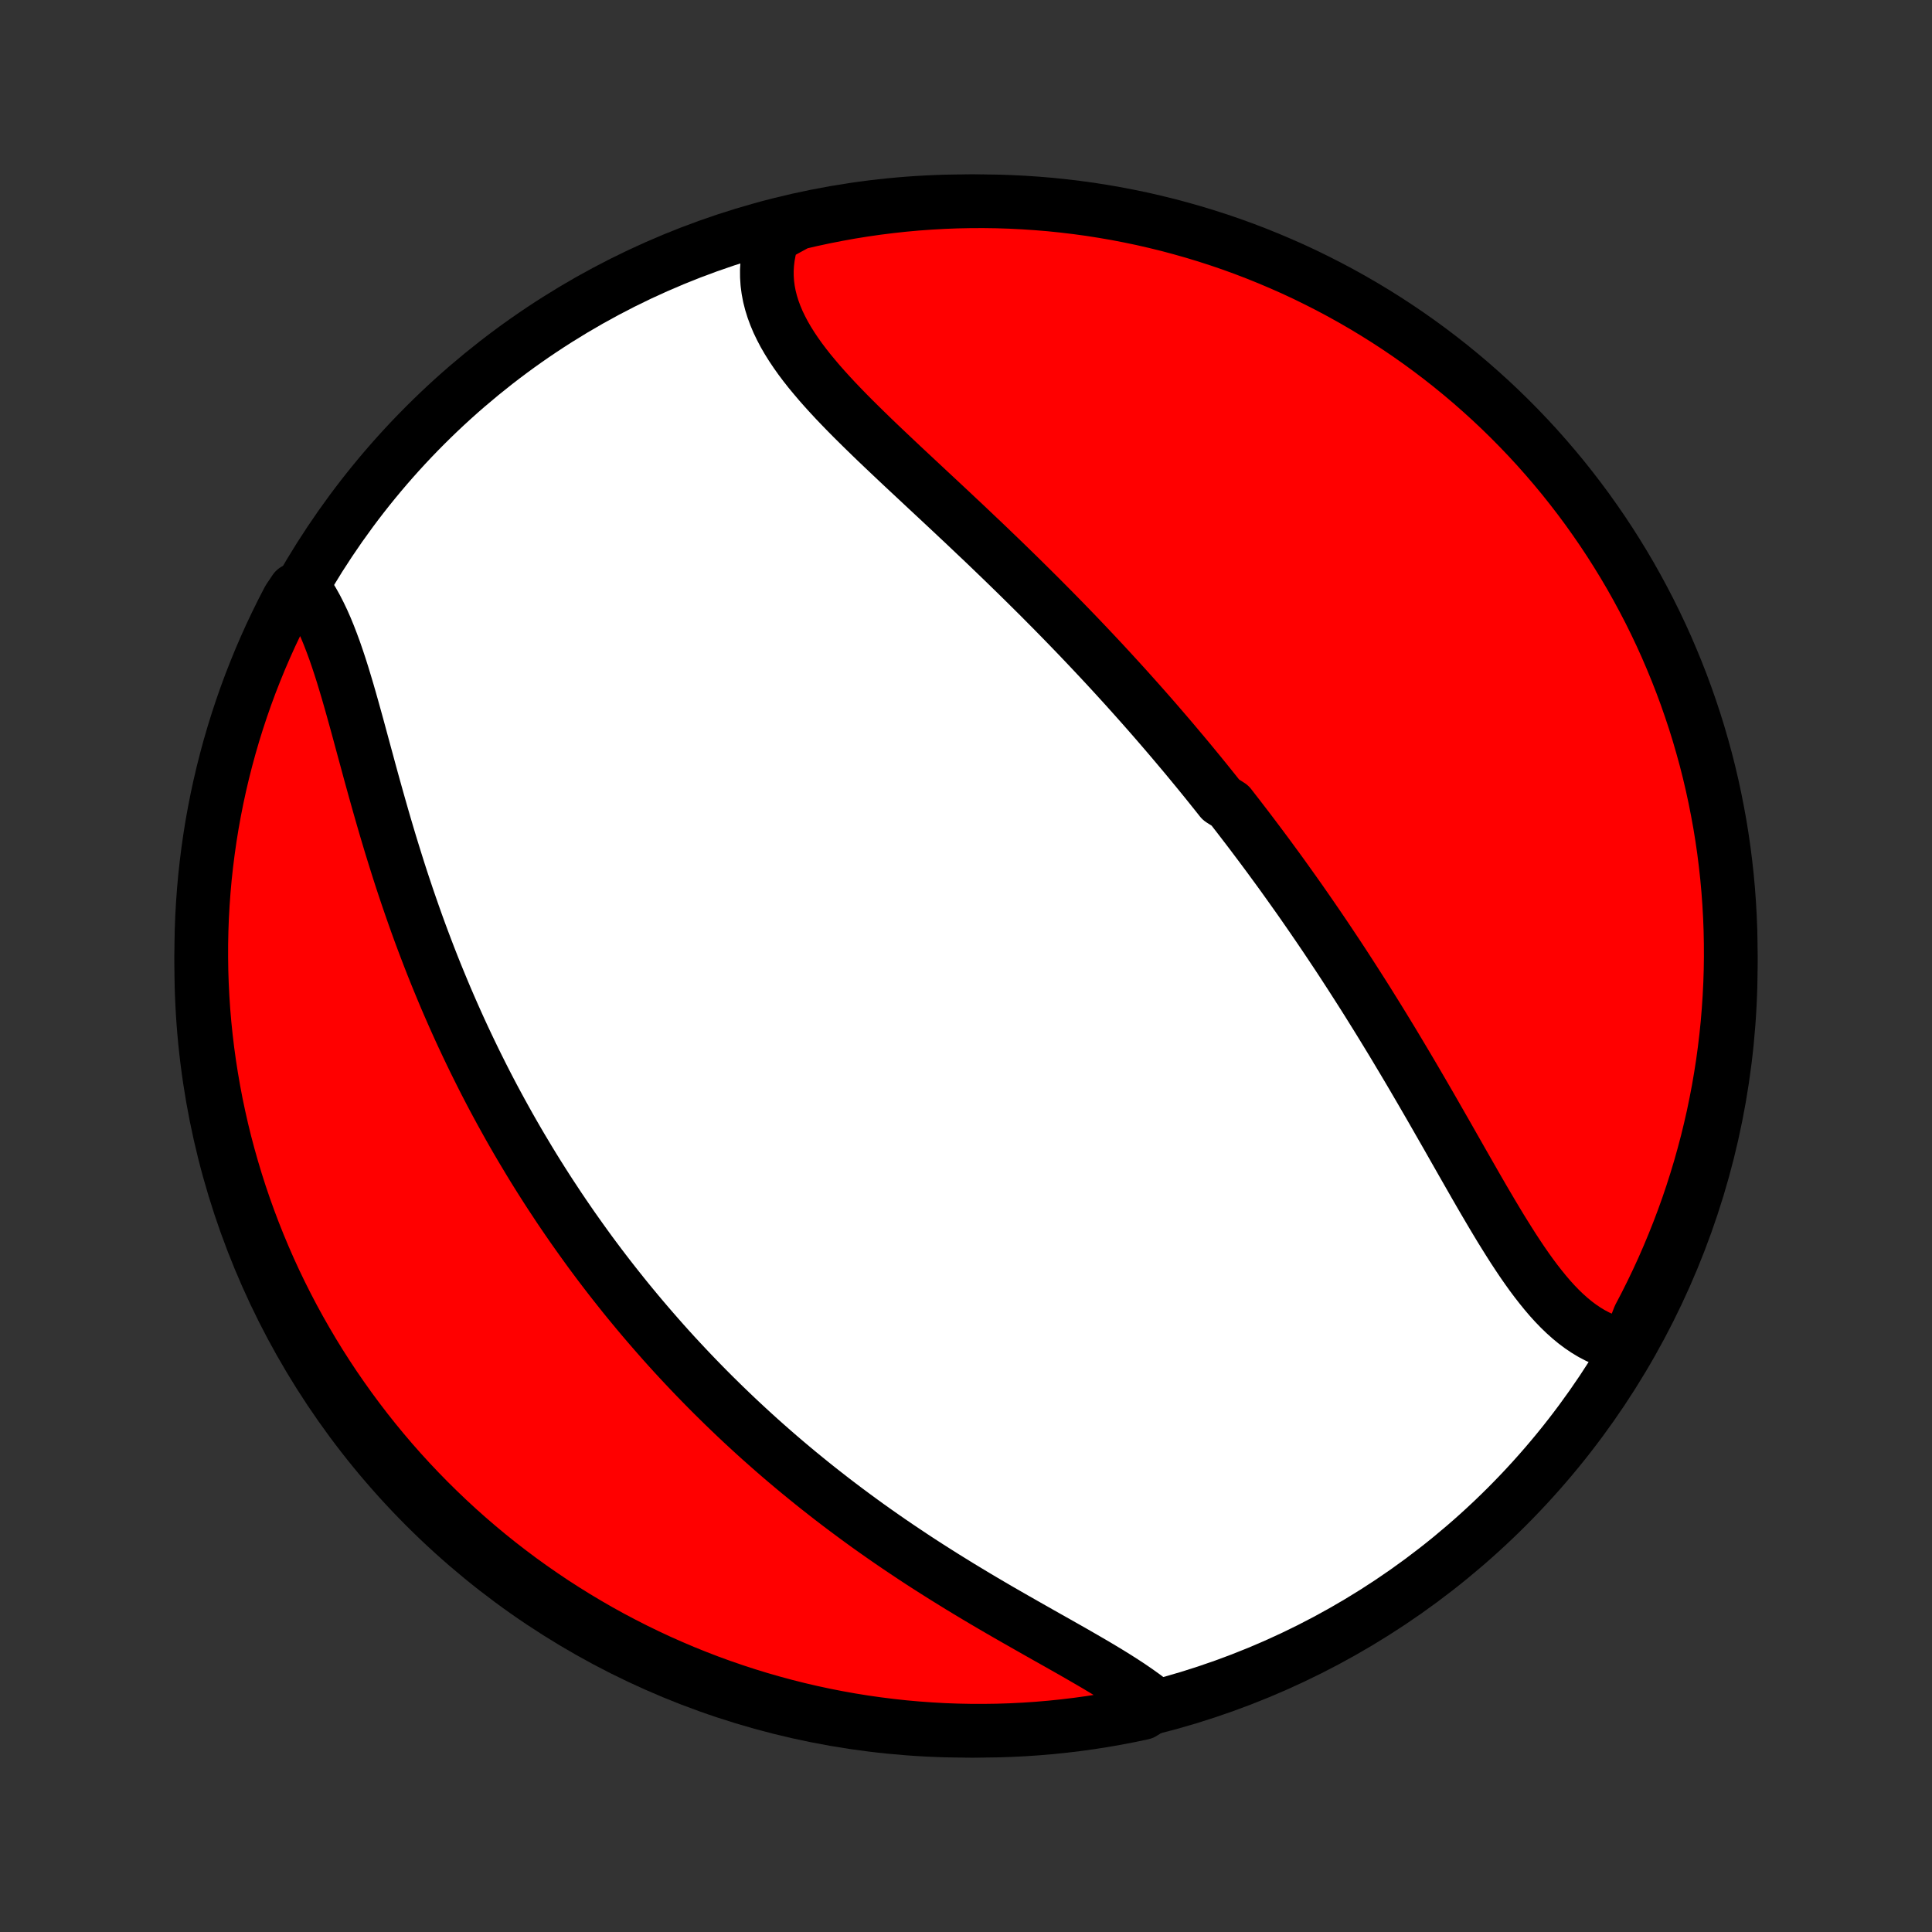 <?xml version="1.0" encoding="utf-8" standalone="no"?>
<!DOCTYPE svg PUBLIC "-//W3C//DTD SVG 1.1//EN"
  "http://www.w3.org/Graphics/SVG/1.1/DTD/svg11.dtd">
<!-- Created with matplotlib (http://matplotlib.org/) -->
<svg height="72pt" version="1.1" viewBox="0 0 72 72" width="72pt" xmlns="http://www.w3.org/2000/svg" xmlns:xlink="http://www.w3.org/1999/xlink">
 <rect x="0" y="0" width="72" height="72" fill="#333333" stroke="none"/>
 <defs>
  <style type="text/css">
*{stroke-linecap:butt;stroke-linejoin:round;}
  </style>
 </defs>
 <g id="figure_1">
  <g id="patch_1">
   <path d="
M0 72
L72 72
L72 0
L0 0
z
" style="fill:none;"/>
  </g>
  <g id="axes_1">
   <g id="PatchCollection_1">
    <defs>
     <path d="
M36 -7.5
C43.558 -7.5 50.808 -10.503 56.153 -15.848
C61.497 -21.192 64.5 -28.442 64.5 -36
C64.5 -43.558 61.497 -50.808 56.153 -56.153
C50.808 -61.497 43.558 -64.5 36 -64.5
C28.442 -64.5 21.192 -61.497 15.848 -56.153
C10.503 -50.808 7.5 -43.558 7.5 -36
C7.5 -28.442 10.503 -21.192 15.848 -15.848
C21.192 -10.503 28.442 -7.5 36 -7.5
z
" id="C0_0_a811fe30f3"/>
     <path d="
M60.672 -21.841
L60.433 -21.881
L60.199 -21.937
L59.969 -22.007
L59.745 -22.093
L59.526 -22.192
L59.312 -22.305
L59.103 -22.431
L58.899 -22.569
L58.699 -22.719
L58.504 -22.88
L58.312 -23.052
L58.124 -23.234
L57.94 -23.425
L57.759 -23.625
L57.582 -23.833
L57.407 -24.049
L57.234 -24.271
L57.064 -24.499
L56.896 -24.734
L56.73 -24.973
L56.566 -25.218
L56.403 -25.466
L56.242 -25.719
L56.082 -25.975
L55.922 -26.233
L55.764 -26.495
L55.606 -26.759
L55.45 -27.024
L55.293 -27.291
L55.137 -27.56
L54.982 -27.829
L54.827 -28.1
L54.672 -28.371
L54.517 -28.642
L54.363 -28.913
L54.208 -29.185
L54.054 -29.456
L53.9 -29.727
L53.745 -29.997
L53.591 -30.266
L53.437 -30.535
L53.283 -30.803
L53.128 -31.07
L52.974 -31.336
L52.819 -31.601
L52.665 -31.865
L52.51 -32.128
L52.355 -32.389
L52.2 -32.649
L52.045 -32.908
L51.891 -33.165
L51.735 -33.421
L51.58 -33.675
L51.425 -33.928
L51.269 -34.18
L51.113 -34.43
L50.958 -34.679
L50.802 -34.926
L50.645 -35.172
L50.489 -35.416
L50.333 -35.659
L50.176 -35.901
L50.02 -36.141
L49.863 -36.38
L49.705 -36.617
L49.548 -36.853
L49.391 -37.088
L49.233 -37.321
L49.075 -37.553
L48.916 -37.785
L48.758 -38.014
L48.599 -38.243
L48.44 -38.471
L48.28 -38.697
L48.12 -38.922
L47.96 -39.146
L47.8 -39.37
L47.639 -39.592
L47.477 -39.813
L47.316 -40.033
L47.153 -40.253
L46.99 -40.472
L46.827 -40.689
L46.664 -40.906
L46.499 -41.123
L46.334 -41.338
L46.169 -41.553
L46.003 -41.767
L45.837 -41.981
L45.501 -42.194
L45.333 -42.406
L45.163 -42.618
L44.993 -42.83
L44.822 -43.041
L44.65 -43.252
L44.477 -43.462
L44.304 -43.672
L44.13 -43.881
L43.954 -44.09
L43.778 -44.299
L43.601 -44.508
L43.422 -44.717
L43.243 -44.925
L43.063 -45.133
L42.882 -45.341
L42.699 -45.549
L42.515 -45.757
L42.33 -45.965
L42.144 -46.173
L41.957 -46.381
L41.768 -46.589
L41.578 -46.797
L41.387 -47.005
L41.195 -47.213
L41.001 -47.421
L40.806 -47.629
L40.609 -47.838
L40.411 -48.047
L40.212 -48.256
L40.011 -48.465
L39.809 -48.674
L39.605 -48.884
L39.399 -49.094
L39.193 -49.304
L38.984 -49.514
L38.775 -49.725
L38.563 -49.936
L38.35 -50.147
L38.136 -50.359
L37.92 -50.571
L37.703 -50.783
L37.485 -50.995
L37.265 -51.208
L37.043 -51.421
L36.821 -51.635
L36.597 -51.849
L36.371 -52.062
L36.145 -52.277
L35.918 -52.492
L35.689 -52.706
L35.46 -52.922
L35.23 -53.137
L34.999 -53.353
L34.767 -53.569
L34.535 -53.785
L34.303 -54.002
L34.071 -54.219
L33.838 -54.436
L33.606 -54.653
L33.375 -54.871
L33.144 -55.089
L32.914 -55.307
L32.685 -55.525
L32.458 -55.744
L32.233 -55.963
L32.01 -56.182
L31.789 -56.401
L31.571 -56.621
L31.357 -56.842
L31.146 -57.062
L30.94 -57.284
L30.738 -57.506
L30.542 -57.728
L30.352 -57.952
L30.167 -58.175
L29.99 -58.4
L29.82 -58.626
L29.659 -58.853
L29.506 -59.081
L29.363 -59.31
L29.229 -59.541
L29.107 -59.773
L28.995 -60.006
L28.896 -60.241
L28.809 -60.477
L28.735 -60.715
L28.674 -60.955
L28.628 -61.197
L28.596 -61.44
L28.58 -61.684
L28.578 -61.93
L28.593 -62.178
L28.623 -62.426
L28.669 -62.676
L28.731 -62.926
L28.81 -63.177
L29.256 -63.428
L29.74 -63.691
L30.226 -63.804
L30.714 -63.909
L31.203 -64.005
L31.695 -64.094
L32.187 -64.173
L32.68 -64.244
L33.175 -64.306
L33.67 -64.36
L34.166 -64.405
L34.663 -64.441
L35.16 -64.469
L35.657 -64.488
L36.155 -64.498
L36.652 -64.5
L37.149 -64.493
L37.646 -64.477
L38.142 -64.452
L38.638 -64.419
L39.133 -64.378
L39.627 -64.327
L40.12 -64.268
L40.611 -64.201
L41.101 -64.124
L41.59 -64.04
L42.077 -63.946
L42.562 -63.845
L43.045 -63.734
L43.526 -63.616
L44.004 -63.488
L44.48 -63.353
L44.954 -63.209
L45.425 -63.057
L45.893 -62.897
L46.358 -62.728
L46.82 -62.551
L47.278 -62.366
L47.733 -62.173
L48.185 -61.973
L48.633 -61.764
L49.076 -61.547
L49.516 -61.323
L49.952 -61.091
L50.384 -60.851
L50.811 -60.604
L51.234 -60.349
L51.652 -60.087
L52.065 -59.818
L52.474 -59.541
L52.877 -59.257
L53.275 -58.966
L53.668 -58.668
L54.056 -58.363
L54.438 -58.051
L54.814 -57.733
L55.185 -57.407
L55.55 -57.076
L55.909 -56.738
L56.262 -56.393
L56.608 -56.043
L56.949 -55.686
L57.283 -55.324
L57.61 -54.955
L57.931 -54.581
L58.246 -54.201
L58.553 -53.815
L58.854 -53.424
L59.148 -53.028
L59.434 -52.626
L59.714 -52.22
L59.986 -51.809
L60.251 -51.392
L60.509 -50.971
L60.759 -50.546
L61.001 -50.116
L61.236 -49.681
L61.464 -49.243
L61.683 -48.801
L61.895 -48.354
L62.099 -47.904
L62.294 -47.45
L62.482 -46.993
L62.662 -46.533
L62.834 -46.069
L62.997 -45.602
L63.153 -45.132
L63.3 -44.66
L63.438 -44.184
L63.569 -43.707
L63.691 -43.227
L63.804 -42.745
L63.909 -42.26
L64.005 -41.774
L64.094 -41.286
L64.173 -40.797
L64.244 -40.306
L64.306 -39.813
L64.36 -39.32
L64.405 -38.825
L64.441 -38.33
L64.469 -37.834
L64.488 -37.337
L64.498 -36.84
L64.5 -36.343
L64.493 -35.845
L64.477 -35.348
L64.452 -34.851
L64.419 -34.354
L64.378 -33.858
L64.327 -33.362
L64.268 -32.867
L64.201 -32.373
L64.124 -31.88
L64.04 -31.389
L63.946 -30.899
L63.845 -30.41
L63.734 -29.923
L63.616 -29.438
L63.488 -28.955
L63.353 -28.474
L63.209 -27.996
L63.057 -27.52
L62.897 -27.046
L62.728 -26.575
L62.551 -26.107
L62.366 -25.642
L62.173 -25.18
L61.973 -24.722
L61.764 -24.267
L61.547 -23.815
L61.323 -23.367
L61.091 -22.924
z
" id="C0_1_e8697ab416"/>
     <path d="
M43.058 -8.465
L42.842 -8.636
L42.616 -8.805
L42.381 -8.973
L42.138 -9.14
L41.886 -9.306
L41.628 -9.471
L41.363 -9.636
L41.091 -9.8
L40.815 -9.965
L40.533 -10.129
L40.248 -10.294
L39.959 -10.46
L39.666 -10.626
L39.371 -10.793
L39.074 -10.96
L38.775 -11.129
L38.475 -11.299
L38.174 -11.47
L37.872 -11.642
L37.57 -11.815
L37.268 -11.989
L36.966 -12.165
L36.665 -12.342
L36.365 -12.52
L36.066 -12.7
L35.768 -12.88
L35.472 -13.063
L35.177 -13.246
L34.884 -13.431
L34.593 -13.616
L34.303 -13.803
L34.017 -13.991
L33.732 -14.181
L33.449 -14.371
L33.169 -14.562
L32.891 -14.755
L32.616 -14.948
L32.343 -15.142
L32.073 -15.338
L31.806 -15.534
L31.541 -15.731
L31.278 -15.929
L31.019 -16.127
L30.762 -16.327
L30.507 -16.527
L30.255 -16.728
L30.006 -16.93
L29.759 -17.132
L29.515 -17.335
L29.273 -17.539
L29.034 -17.743
L28.798 -17.948
L28.564 -18.154
L28.332 -18.36
L28.103 -18.567
L27.876 -18.775
L27.651 -18.983
L27.429 -19.192
L27.209 -19.402
L26.991 -19.612
L26.776 -19.823
L26.562 -20.034
L26.351 -20.246
L26.142 -20.459
L25.935 -20.672
L25.73 -20.886
L25.527 -21.101
L25.326 -21.316
L25.126 -21.532
L24.929 -21.749
L24.733 -21.967
L24.54 -22.186
L24.348 -22.405
L24.158 -22.625
L23.969 -22.846
L23.782 -23.068
L23.597 -23.291
L23.413 -23.514
L23.231 -23.739
L23.051 -23.965
L22.872 -24.191
L22.694 -24.419
L22.518 -24.648
L22.343 -24.878
L22.17 -25.109
L21.998 -25.341
L21.828 -25.575
L21.659 -25.81
L21.491 -26.046
L21.324 -26.283
L21.159 -26.522
L20.995 -26.762
L20.832 -27.003
L20.671 -27.247
L20.51 -27.491
L20.351 -27.737
L20.193 -27.985
L20.036 -28.234
L19.88 -28.485
L19.726 -28.738
L19.573 -28.993
L19.42 -29.249
L19.269 -29.507
L19.119 -29.767
L18.97 -30.029
L18.823 -30.293
L18.676 -30.559
L18.531 -30.826
L18.386 -31.096
L18.243 -31.368
L18.101 -31.642
L17.96 -31.919
L17.821 -32.197
L17.682 -32.478
L17.545 -32.761
L17.409 -33.046
L17.274 -33.333
L17.14 -33.623
L17.008 -33.915
L16.877 -34.209
L16.747 -34.506
L16.618 -34.805
L16.491 -35.107
L16.365 -35.411
L16.24 -35.717
L16.117 -36.025
L15.995 -36.336
L15.875 -36.649
L15.756 -36.964
L15.638 -37.282
L15.522 -37.602
L15.408 -37.923
L15.295 -38.247
L15.183 -38.573
L15.073 -38.901
L14.964 -39.23
L14.857 -39.562
L14.752 -39.895
L14.648 -40.229
L14.545 -40.564
L14.444 -40.901
L14.344 -41.239
L14.246 -41.577
L14.149 -41.916
L14.053 -42.255
L13.958 -42.595
L13.864 -42.934
L13.771 -43.273
L13.68 -43.611
L13.588 -43.948
L13.497 -44.284
L13.407 -44.617
L13.317 -44.949
L13.226 -45.278
L13.135 -45.605
L13.044 -45.927
L12.952 -46.246
L12.858 -46.561
L12.764 -46.87
L12.667 -47.175
L12.568 -47.473
L12.467 -47.765
L12.362 -48.05
L12.255 -48.327
L12.144 -48.597
L12.029 -48.858
L11.909 -49.109
L11.785 -49.351
L11.656 -49.583
L11.521 -49.804
L10.989 -50.014
L10.755 -49.665
L10.528 -49.226
L10.309 -48.783
L10.097 -48.337
L9.894 -47.887
L9.698 -47.433
L9.511 -46.975
L9.331 -46.515
L9.16 -46.051
L8.997 -45.584
L8.842 -45.114
L8.695 -44.641
L8.557 -44.166
L8.427 -43.688
L8.305 -43.208
L8.192 -42.726
L8.087 -42.241
L7.991 -41.755
L7.903 -41.267
L7.824 -40.777
L7.754 -40.286
L7.692 -39.794
L7.638 -39.3
L7.594 -38.806
L7.558 -38.31
L7.53 -37.814
L7.512 -37.318
L7.502 -36.821
L7.501 -36.323
L7.508 -35.826
L7.524 -35.329
L7.549 -34.831
L7.582 -34.335
L7.624 -33.838
L7.675 -33.343
L7.734 -32.848
L7.802 -32.354
L7.879 -31.861
L7.964 -31.37
L8.057 -30.88
L8.16 -30.391
L8.27 -29.904
L8.389 -29.419
L8.517 -28.936
L8.653 -28.456
L8.797 -27.977
L8.949 -27.501
L9.11 -27.028
L9.279 -26.557
L9.456 -26.089
L9.641 -25.624
L9.834 -25.163
L10.035 -24.704
L10.244 -24.249
L10.461 -23.798
L10.686 -23.35
L10.918 -22.906
L11.158 -22.467
L11.406 -22.031
L11.661 -21.599
L11.923 -21.172
L12.193 -20.75
L12.47 -20.332
L12.755 -19.919
L13.046 -19.511
L13.344 -19.108
L13.649 -18.71
L13.961 -18.317
L14.28 -17.929
L14.605 -17.547
L14.937 -17.171
L15.275 -16.801
L15.62 -16.436
L15.971 -16.077
L16.328 -15.725
L16.691 -15.378
L17.059 -15.038
L17.434 -14.704
L17.814 -14.377
L18.2 -14.056
L18.591 -13.742
L18.988 -13.435
L19.389 -13.134
L19.796 -12.841
L20.208 -12.555
L20.624 -12.275
L21.045 -12.004
L21.471 -11.739
L21.901 -11.482
L22.335 -11.232
L22.774 -10.989
L23.217 -10.755
L23.663 -10.528
L24.113 -10.309
L24.567 -10.097
L25.025 -9.894
L25.485 -9.698
L25.949 -9.511
L26.416 -9.331
L26.886 -9.16
L27.359 -8.997
L27.834 -8.842
L28.312 -8.695
L28.792 -8.557
L29.274 -8.427
L29.759 -8.305
L30.245 -8.192
L30.733 -8.087
L31.223 -7.991
L31.714 -7.903
L32.206 -7.824
L32.7 -7.754
L33.194 -7.692
L33.69 -7.638
L34.186 -7.594
L34.682 -7.558
L35.179 -7.53
L35.677 -7.512
L36.174 -7.502
L36.671 -7.501
L37.169 -7.508
L37.665 -7.524
L38.162 -7.549
L38.657 -7.582
L39.152 -7.624
L39.646 -7.675
L40.139 -7.734
L40.63 -7.802
L41.12 -7.879
L41.609 -7.964
L42.096 -8.057
L42.581 -8.16
z
" id="C0_2_8712aaaccb"/>
    </defs>
    <g clip-path="url(#p1bffca34e9)">
     <use style="fill:#ffffff;stroke:#000000;stroke-width:2.0;" x="0.0" xlink:href="#C0_0_a811fe30f3" y="72.0"/>
    </g>
    <g clip-path="url(#p1bffca34e9)">
     <use style="fill:#ff0000;stroke:#000000;stroke-width:2.0;" x="0.0" xlink:href="#C0_1_e8697ab416" y="72.0"/>
    </g>
    <g clip-path="url(#p1bffca34e9)">
     <use style="fill:#ff0000;stroke:#000000;stroke-width:2.0;" x="0.0" xlink:href="#C0_2_8712aaaccb" y="72.0"/>
    </g>
   </g>
  </g>
 </g>
 <defs>
  <clipPath id="p1bffca34e9">
   <rect height="72.0" width="72.0" x="0.0" y="0.0"/>
  </clipPath>
 </defs>
</svg>
